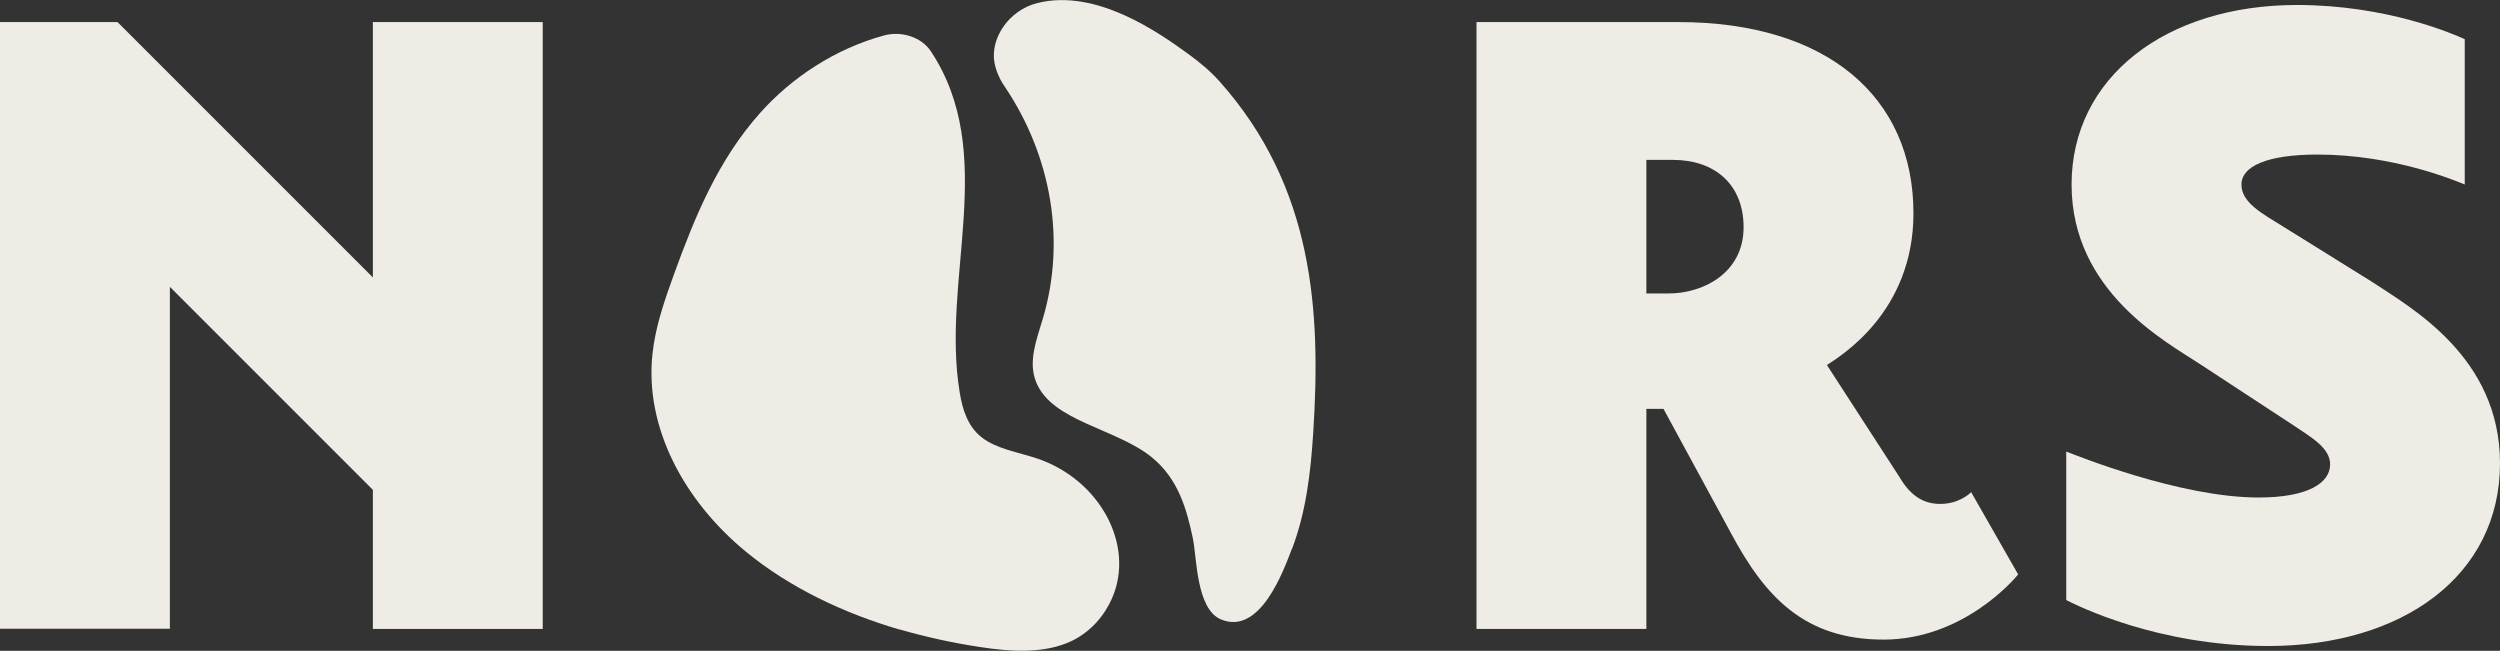 <?xml version="1.0" encoding="UTF-8"?>
<svg id="Layer_2" data-name="Layer 2" xmlns="http://www.w3.org/2000/svg" viewBox="0 0 140.4 36.55">
  <rect x="0" y="0" width="140.4" height="36.55" fill="#333333" stroke="none"/>
  <defs>
    <style>
      .cls-1 {
        fill: #efebe5;
        stroke-width: 0px;
      }
    </style>
  </defs>
  <g id="Isolation_Mode" data-name="Isolation Mode">
    <g>
      <g>
        <path class="cls-1" d="m50.53,35.36c-3.21-.94-6.2-2.38-8.62-4.36-3.52-2.89-5.7-7.01-5.27-11.1.16-1.55.69-3.06,1.23-4.55,1.15-3.16,2.45-6.36,4.83-9.02,1.75-1.96,4.19-3.59,6.95-4.34,1-.27,2.11.11,2.62.88,3.83,5.77.56,12.77,1.63,19.19.15.91.43,1.87,1.23,2.5.83.65,2.03.83,3.09,1.18,3.54,1.18,5.53,4.86,4.24,7.84-.42.97-1.17,1.87-2.24,2.4-1.52.74-3.42.63-5.16.36-1.53-.23-3.05-.56-4.53-.99Z"/>
        <path class="cls-1" d="m72.55,30.85c.8-2.08,1.06-4.34,1.2-6.54.44-6.8.04-13.8-5.27-19.75-.5-.56-1.09-1.05-1.72-1.51-1.65-1.2-5.18-3.71-8.5-2.88-1.6.4-2.66,1.98-2.41,3.35h0c.09.48.29.93.58,1.35,2.63,3.91,3.43,8.66,2.14,13.01-.35,1.18-.85,2.43-.38,3.58.89,2.21,4.47,2.59,6.48,4.21,1.5,1.21,1.97,2.91,2.32,4.56.23,1.11.19,3.99,1.59,4.56,2.21.91,3.52-2.8,3.97-3.96Z"/>
      </g>
      <path class="cls-1" d="m20.94,35.31v-7.8l-11.4-11.4v19.2H0V1.24h6.6l14.34,14.34V1.24h9.54v34.08h-9.54Z"/>
      <path class="cls-1" d="m113.34,32.26c-.24.3-3.12,3.66-7.56,3.66s-6.66-2.4-8.58-6l-3.78-6.96h-.96v12.36h-9.54V1.24h11.34c8.34,0,13.2,4.2,13.2,10.74,0,5.58-4.14,8.04-4.86,8.52l4.08,6.3c.6,1.02,1.32,1.5,2.28,1.5,1.02,0,1.62-.54,1.74-.66l2.64,4.62Zm-19.62-15.78c1.92,0,4.2-1.14,4.2-3.72,0-2.4-1.62-3.78-3.96-3.78h-1.5v7.5h1.26Z"/>
      <path class="cls-1" d="m123.54,20.44c-1.92-1.26-7.2-4.08-7.2-10.08S121.62.28,129,.28c5.04,0,8.76,1.62,9.42,1.92v8.16c-.6-.24-4.02-1.68-8.28-1.68-2.82,0-4.26.66-4.26,1.68s1.14,1.62,2.4,2.4l4.92,3.06c2.16,1.44,7.2,4.2,7.2,10.2,0,6.3-5.46,10.26-13.02,10.26-6.24,0-10.74-2.28-11.34-2.58v-8.34c.48.18,6.36,2.58,10.8,2.58,2.82,0,4.02-.84,4.02-1.86,0-.96-1.14-1.56-2.1-2.22l-5.22-3.42Z"/>
    </g>
  </g>
</svg>